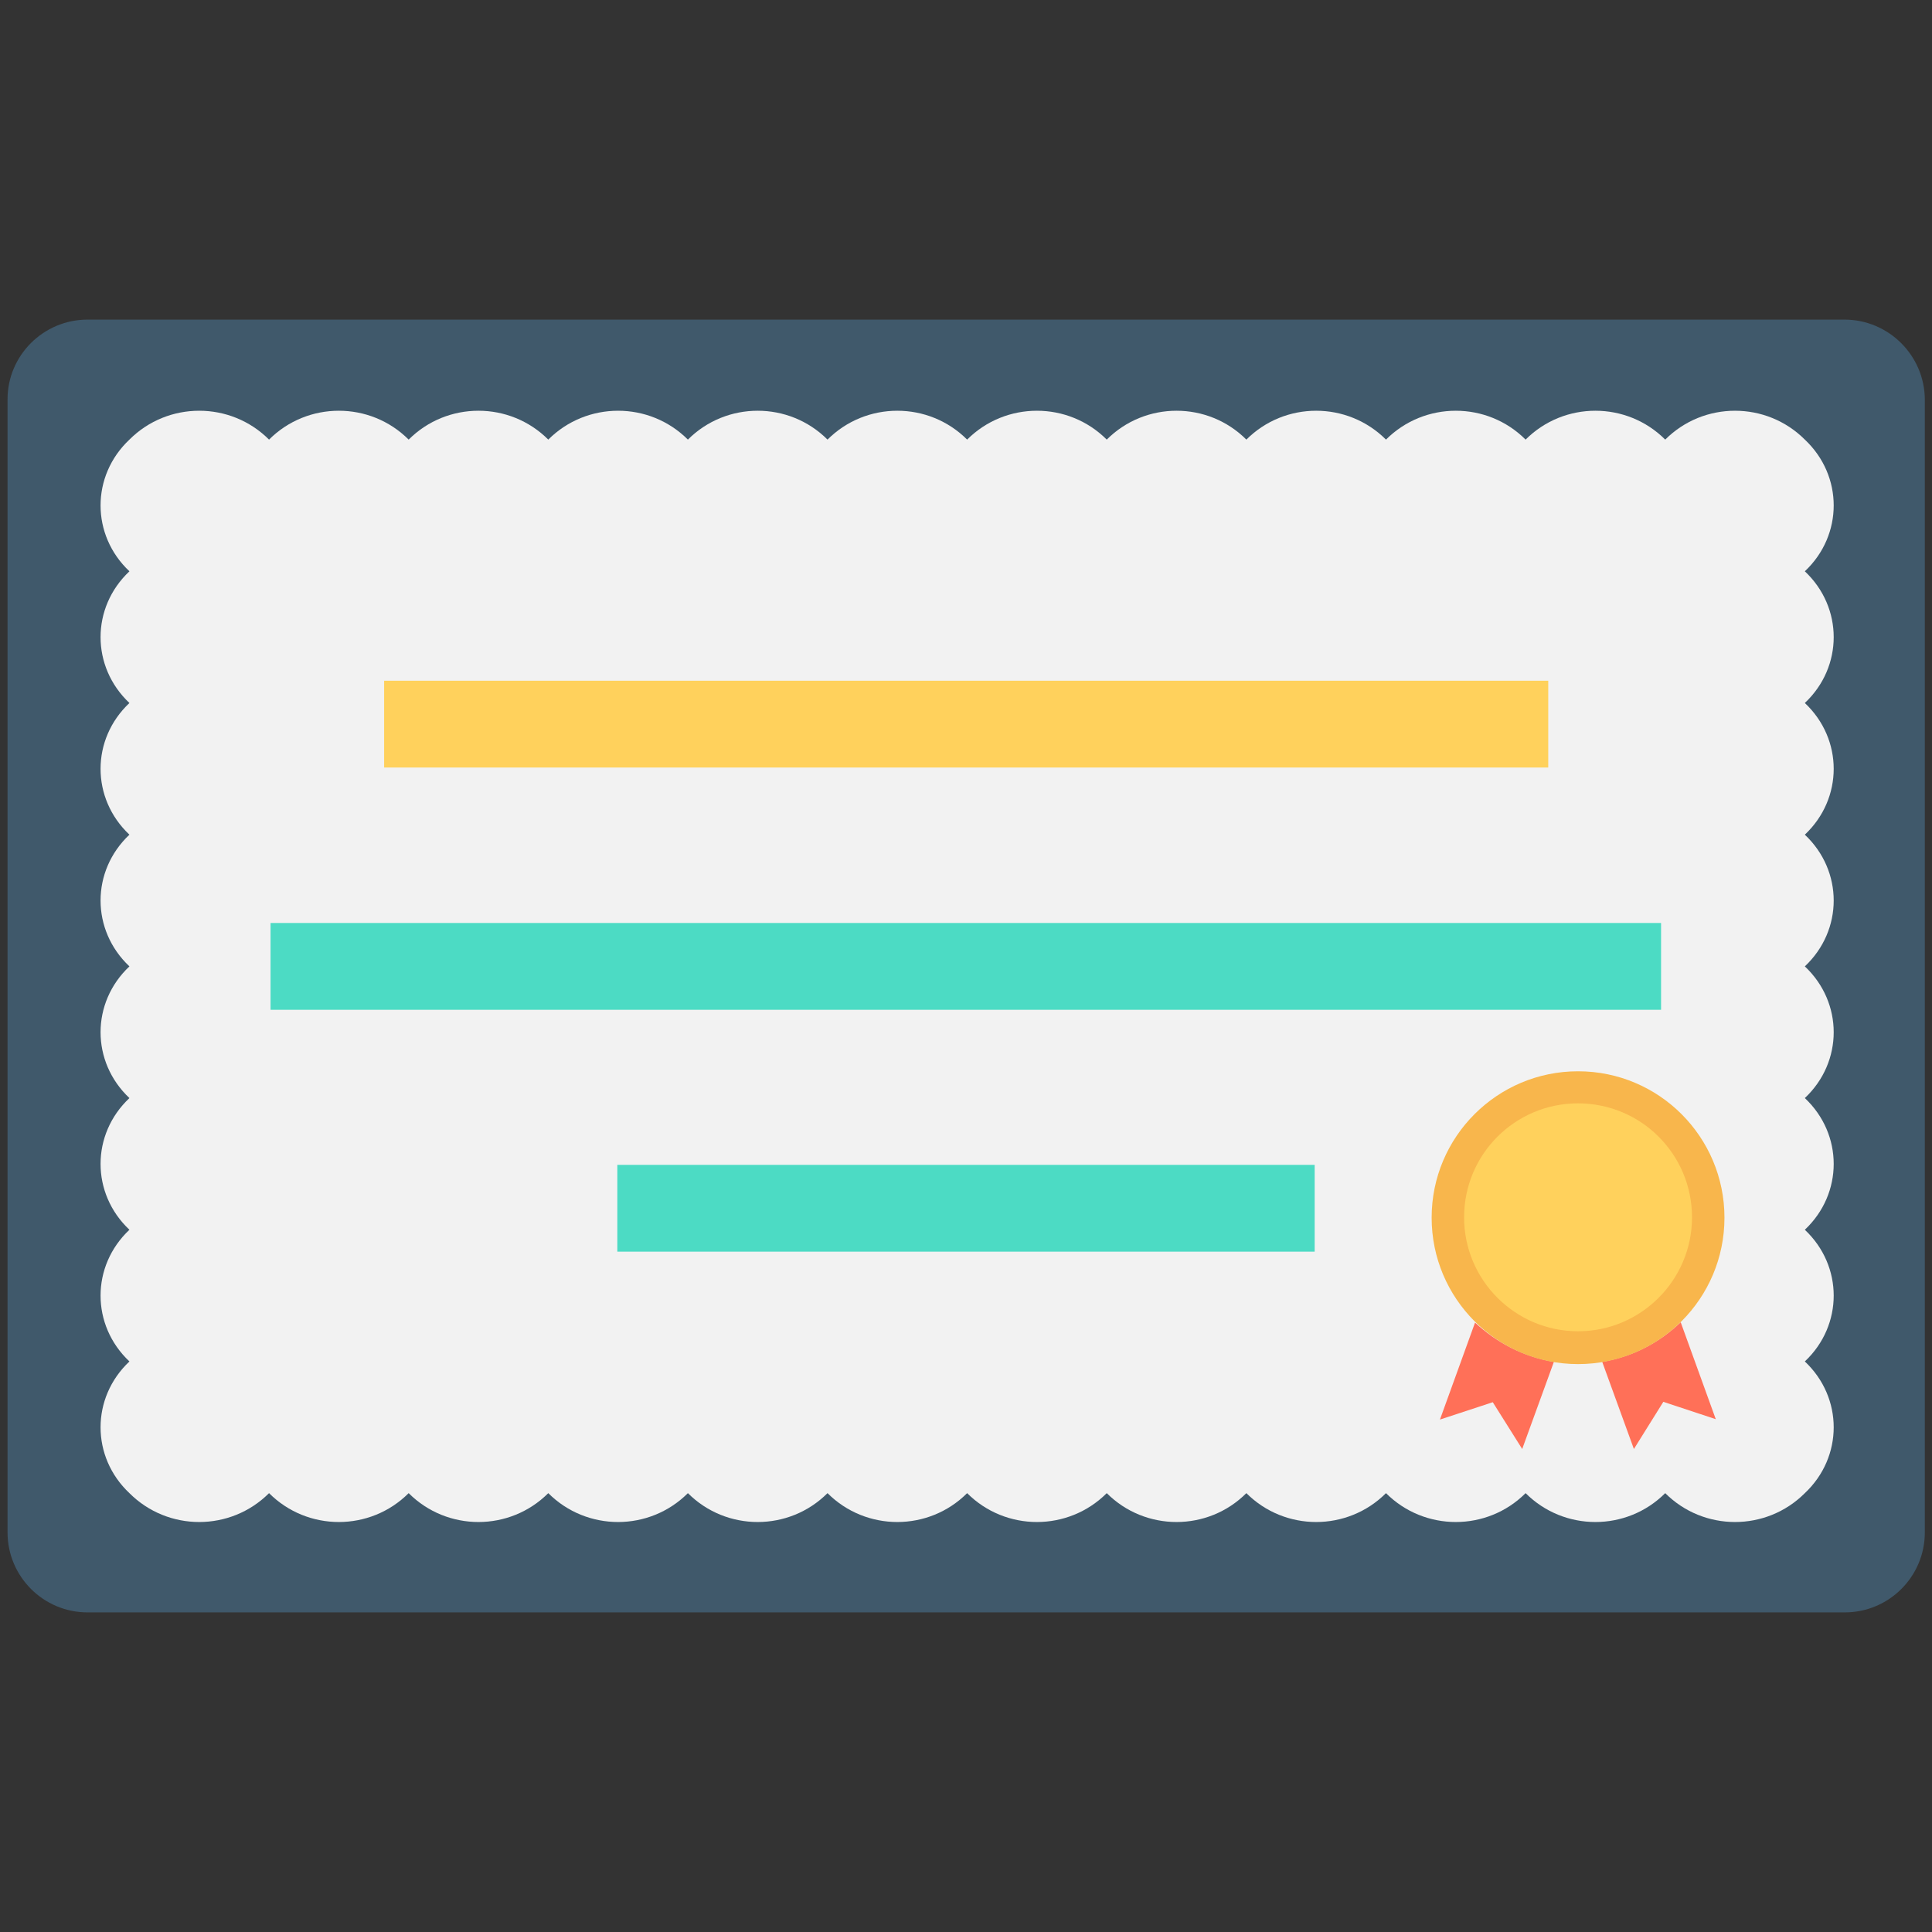 <?xml version="1.0" encoding="utf-8"?>
<!-- Generator: Adobe Illustrator 18.0.0, SVG Export Plug-In . SVG Version: 6.00 Build 0)  -->
<!DOCTYPE svg PUBLIC "-//W3C//DTD SVG 1.1//EN" "http://www.w3.org/Graphics/SVG/1.1/DTD/svg11.dtd">
<svg version="1.1" id="Layer_1" xmlns="http://www.w3.org/2000/svg" xmlns:xlink="http://www.w3.org/1999/xlink" x="0px" y="0px"
	 viewBox="0 0 512 512" enable-background="new 0 0 512 512" xml:space="preserve">
<rect x="0" y="0" width="512" height="512" fill="#333333" stroke="none"/>
<g>
	<path fill="#40596B" d="M488.8,84.7H23.2C11.5,84.7,2,94.2,2,105.8v300.3c0,11.7,9.5,21.2,21.2,21.2h465.7
		c11.7,0,21.2-9.5,21.2-21.2V105.8C510,94.2,500.5,84.7,488.8,84.7z"/>
	<path fill="#F2F2F2" d="M478.3,151.4L478.3,151.4c10.2-9.6,10.2-25.3,0-34.9v0h0l0,0l0,0c-10.2-10.2-26.8-10.2-37,0l0,0l0,0h0l0,0
		l0,0c-10.2-10.2-26.8-10.2-37,0l0,0l0,0h0l0,0l0,0c-10.2-10.2-26.8-10.2-37,0l0,0l0,0h0l0,0l0,0c-10.2-10.2-26.8-10.2-37,0l0,0l0,0
		h0l0,0l0,0c-10.2-10.2-26.8-10.2-37,0l0,0l0,0h0l0,0l0,0c-10.2-10.2-26.8-10.2-37,0c-10.2-10.2-26.8-10.2-37,0l0,0l0,0h0l0,0l0,0
		c-10.2-10.2-26.8-10.2-37,0l0,0l0,0h0l0,0l0,0c-10.2-10.2-26.8-10.2-37,0l0,0l0,0h0l0,0l0,0c-10.2-10.2-26.8-10.2-37,0l0,0l0,0h0
		l0,0l0,0c-10.2-10.2-26.8-10.2-37,0l0,0l0,0h0l0,0l0,0c-10.2-10.2-26.8-10.2-37,0l0,0l0,0h0l0,0l0,0c-10.2,9.6-10.2,25.3,0,34.9
		l0,0v0l0,0c-10.2,9.6-10.2,25.3,0,34.9l0,0v0h0c-10.2,9.6-10.2,25.3,0,34.9h0v0h0c-10.2,9.6-10.2,25.3,0,34.9h0v0h0
		c-10.2,9.6-10.2,25.3,0,34.9h0v0c-10.2,9.6-10.2,25.3,0,34.9c-10.2,9.6-10.2,25.3,0,34.9v0l0,0c-10.2,9.6-10.2,25.3,0,34.9l0,0v0h0
		l0,0l0,0c10.2,10.2,26.8,10.2,37,0l0,0l0,0h0l0,0l0,0c10.2,10.2,26.8,10.2,37,0l0,0l0,0h0l0,0l0,0c10.2,10.2,26.8,10.2,37,0l0,0
		l0,0h0l0,0l0,0c10.2,10.2,26.8,10.2,37,0l0,0l0,0h0l0,0l0,0c10.2,10.2,26.8,10.2,37,0l0,0l0,0h0l0,0l0,0c10.2,10.2,26.8,10.2,37,0
		c10.2,10.2,26.8,10.2,37,0l0,0l0,0h0l0,0l0,0c10.2,10.2,26.8,10.2,37,0l0,0l0,0h0l0,0l0,0c10.2,10.2,26.8,10.2,37,0l0,0l0,0h0l0,0
		l0,0c10.2,10.2,26.8,10.2,37,0l0,0l0,0h0l0,0l0,0c10.2,10.2,26.8,10.2,37,0l0,0l0,0h0l0,0l0,0c10.2,10.2,26.8,10.2,37,0l0,0l0,0h0
		v0c10.2-9.6,10.2-25.3,0-34.9v0c10.2-9.6,10.2-25.3,0-34.9v0c10.2-9.6,10.2-25.3,0-34.9v0c10.2-9.6,10.2-25.3,0-34.9v0
		c10.2-9.6,10.2-25.3,0-34.9v0c10.2-9.6,10.2-25.3,0-34.9v0C488.5,176.7,488.5,161,478.3,151.4z M256,116.5L256,116.5L256,116.5
		L256,116.5z"/>
	<rect x="101.8" y="180.4" fill="#FFD15C" width="308.5" height="23"/>
	<rect x="71.7" y="244.6" fill="#4CDBC4" width="368.5" height="23"/>
	<rect x="163.6" y="308.7" fill="#4CDBC4" width="184.8" height="23"/>
	<g>
		<g>
			<path fill="#FF7058" d="M454.7,376.1l-13.9-4.6L433,384l-8.4-23.1c8-1.3,15.2-5.1,20.8-10.5L454.7,376.1z"/>
			<path fill="#FF7058" d="M411.8,360.9l-8.4,23.1l-7.8-12.4l-14,4.6l9.3-25.7C396.6,355.8,403.8,359.6,411.8,360.9z"/>
		</g>
		<circle fill="#F8B64C" cx="418.2" cy="322.7" r="38.8"/>
		<path fill="#FFD15C" d="M418.2,352.8c-16.6,0-30.2-13.5-30.2-30.2s13.5-30.2,30.2-30.2s30.2,13.5,30.2,30.2
			S434.8,352.8,418.2,352.8z"/>
	</g>
</g>
</svg>
